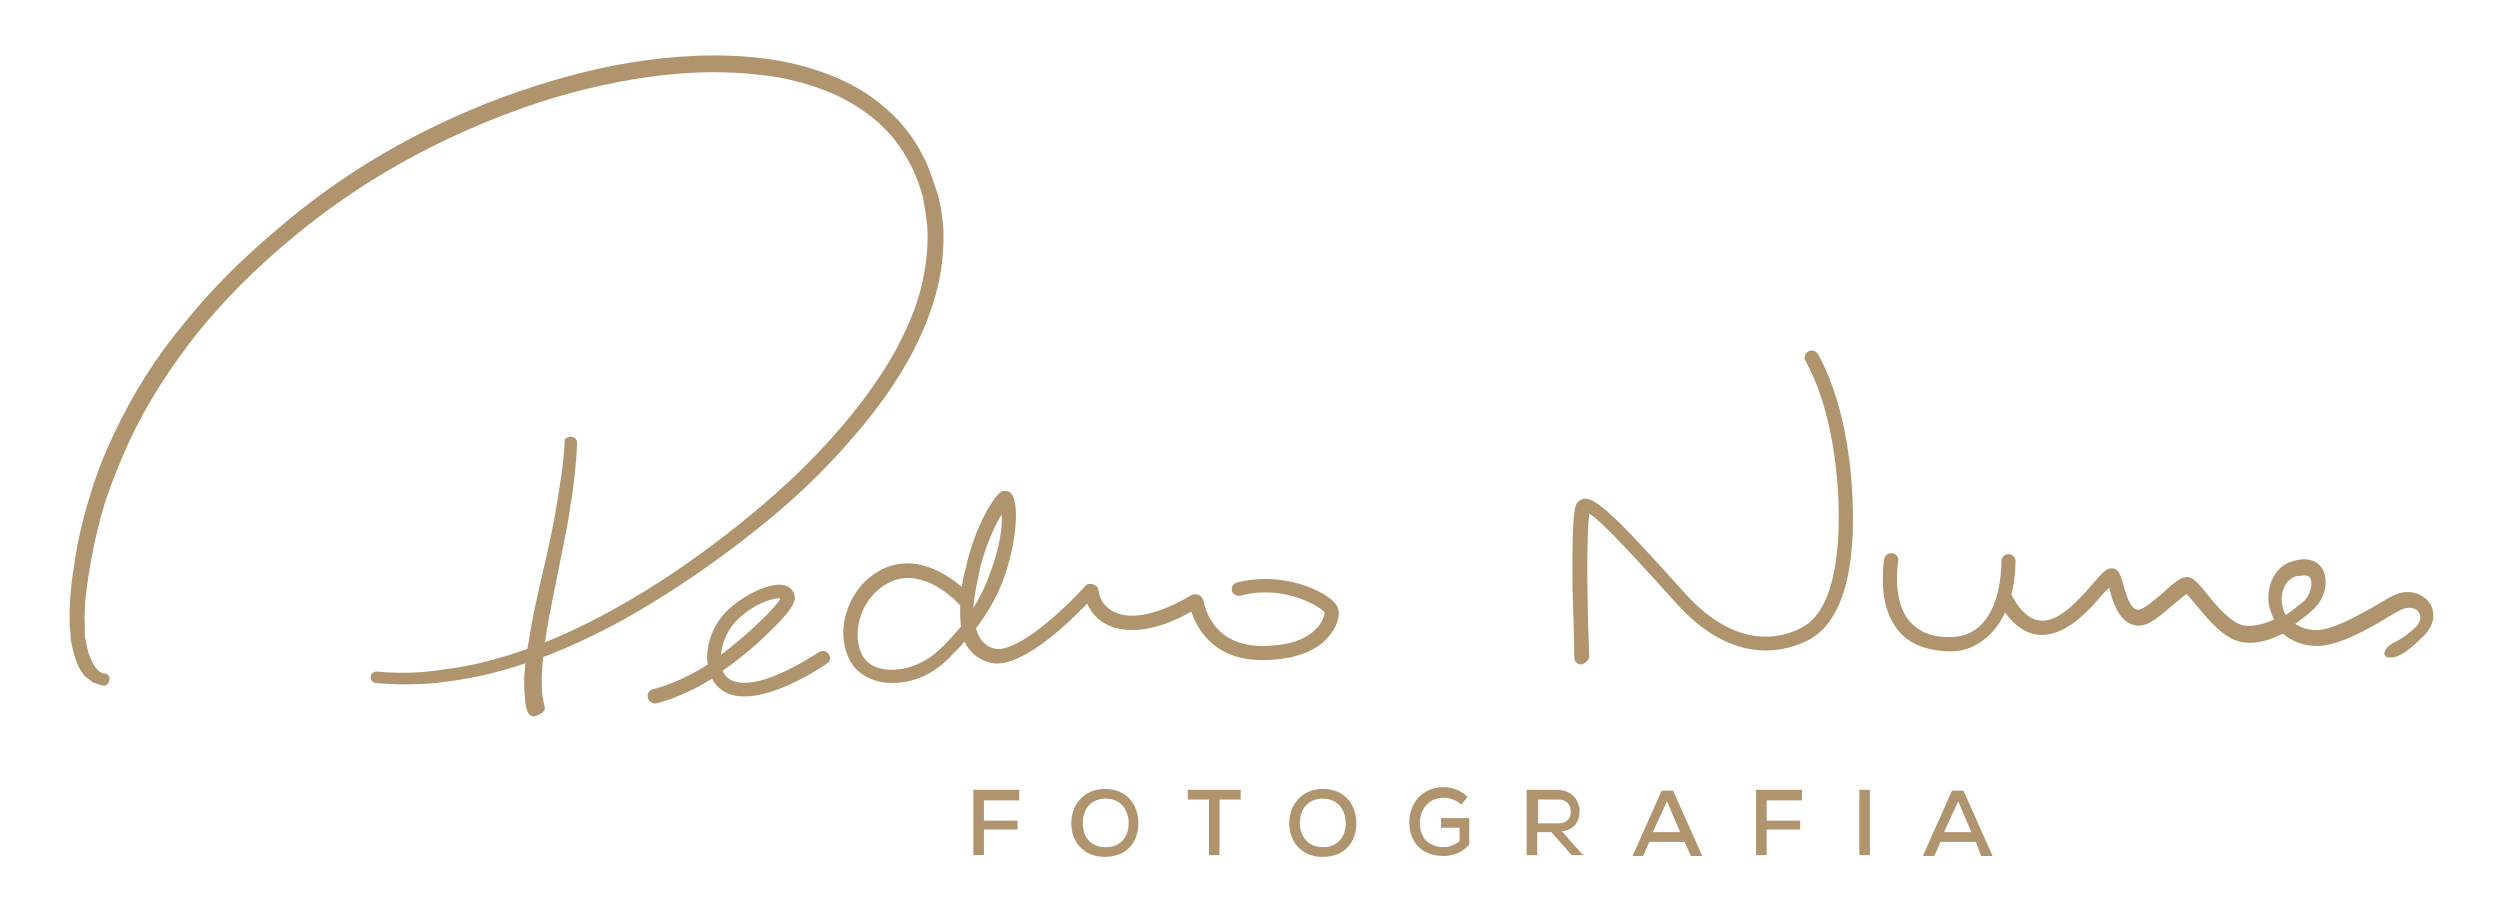 <?xml version="1.0" encoding="utf-8"?>
<!-- Generator: Adobe Illustrator 22.0.1, SVG Export Plug-In . SVG Version: 6.00 Build 0)  -->
<svg version="1.1" id="Layer_1" xmlns="http://www.w3.org/2000/svg" xmlns:xlink="http://www.w3.org/1999/xlink" x="0px" y="0px"
	 viewBox="0 0 283.3 103.9" style="enable-background:new 0 0 283.3 103.9;" xml:space="preserve">
<style type="text/css">
	.st0{fill:#B0946E;}
</style>
<g>
	<g>
		<g>
			<path class="st0" d="M11.8,77.7c-0.1,0-0.5-0.1-0.8-0.2c-0.2-0.1-0.4-0.1-0.5-0.2c-0.3-0.2-0.6-0.5-0.9-0.7
				c-0.5-0.6-0.8-1.2-1-1.8c-0.2-0.6-0.4-1.3-0.5-1.9c-0.1-0.3-0.1-0.6-0.1-1c0-0.3-0.1-0.6-0.1-1c-0.1-2.6,0.2-5.1,0.6-7.5
				c0.1-0.6,0.2-1.2,0.3-1.8l0.2-0.9l0.2-0.9c0.3-1.2,0.6-2.4,1-3.6c0.7-2.4,1.6-4.7,2.7-7c2.1-4.5,4.8-8.8,8-12.6
				c3.1-3.9,6.7-7.4,10.5-10.6C38.9,19.5,47.6,14.5,57,11c4.7-1.7,9.5-3.1,14.4-3.9c4.9-0.8,10-1.1,15-0.5c2.5,0.3,5,0.9,7.4,1.8
				c2.4,0.9,4.7,2.2,6.6,3.9c2,1.7,3.5,3.8,4.6,6.2c0.5,1.2,0.9,2.4,1.3,3.6c0.3,1.2,0.5,2.5,0.6,3.8c0.1,2.6-0.2,5.1-0.9,7.6
				c-0.7,2.5-1.7,4.8-2.9,7c-2.4,4.4-5.6,8.3-9,11.9c-3.4,3.6-7.2,6.8-11.2,9.8c-4,3-8.1,5.7-12.4,8.1c-4.4,2.4-8.9,4.4-13.7,5.7
				c-2.4,0.7-4.9,1.1-7.4,1.4c-2.3,0.2-4.6,0.2-6.8,0c-0.4,0-0.6-0.4-0.6-0.7h0c0-0.4,0.4-0.6,0.7-0.6c2.2,0.2,4.4,0.2,6.6-0.1
				c2.4-0.3,4.8-0.7,7.1-1.4c4.7-1.3,9.1-3.3,13.4-5.7c4.3-2.4,8.3-5.1,12.2-8.1c3.9-3,7.6-6.2,10.9-9.7c3.3-3.5,6.4-7.4,8.7-11.6
				c1.1-2.1,2.1-4.3,2.7-6.6c0.6-2.3,0.9-4.7,0.8-7c-0.1-1.2-0.3-2.3-0.5-3.5c-0.3-1.1-0.7-2.3-1.2-3.3c-1-2.1-2.4-4-4.2-5.5
				c-1.8-1.5-3.9-2.7-6.1-3.5c-2.2-0.8-4.6-1.4-6.9-1.6C81.3,7.9,76.4,8.2,71.7,9c-4.8,0.8-9.5,2.1-14,3.8
				c-9.1,3.4-17.7,8.3-25.1,14.6c-3.7,3.1-7.2,6.6-10.2,10.3c-3,3.8-5.7,7.9-7.7,12.2c-1,2.2-1.9,4.4-2.7,6.7
				c-0.7,2.3-1.3,4.7-1.7,7c-0.4,2.4-0.8,4.8-0.7,7.1c0,0.3,0,0.6,0,0.9c0,0.3,0,0.6,0.1,0.9c0.1,0.6,0.2,1.1,0.4,1.7
				c0.2,0.5,0.4,1,0.7,1.4c0.2,0.2,0.3,0.4,0.5,0.5c0.1,0.1,0.2,0.1,0.3,0.2c0,0,0.1,0,0.1,0l0.1,0C12.8,76.4,12.4,77.7,11.8,77.7z"
				/>
		</g>
		<g>
			<path class="st0" d="M64.7,49.5c0.4,0,0.7,0.3,0.7,0.7c-0.1,2.5-0.4,5-0.8,7.4c-0.4,2.7-1,5.3-1.5,7.9c-0.5,2.6-1.1,5.2-1.4,7.8
				c-0.2,1.3-0.3,2.6-0.3,3.9c0,0.6,0,1.3,0.1,1.8c0.1,0.4,0.1,0.7,0.2,1c0.1,0.3,0,0.6-0.3,0.8l-0.6,0.3c-0.4,0.2-0.8,0-1-0.4
				c-0.2-0.5-0.3-1-0.3-1.6c-0.1-0.7-0.1-1.5-0.1-2.2c0.1-1.4,0.2-2.8,0.5-4.1c0.4-2.7,1-5.3,1.6-7.9c0.6-2.6,1.2-5.2,1.6-7.8
				c0.4-2.4,0.8-4.8,0.9-7.2C64,49.7,64.3,49.5,64.7,49.5L64.7,49.5z"/>
		</g>
		<g>
			<path class="st0" d="M73.4,79L73.4,79c-0.1-0.4,0.2-0.8,0.6-0.9c1.2-0.3,3.6-1.1,6.2-2.8c-0.3-2,0.5-4.3,2-5.9c2-2,5-3.4,6.6-3.1
				c0.6,0.1,1,0.5,1.2,1c0.2,0.6,0.2,1.4-2.7,4.2c-1.5,1.5-3.5,3.2-5.4,4.5c0.2,0.5,0.6,1,1.3,1.2c2.6,0.9,7.3-1.8,9.6-3.3
				c0.4-0.2,0.8-0.2,1.1,0.2l0,0c0.3,0.4,0.2,0.9-0.2,1.1c-1.9,1.3-7.4,4.6-10.9,3.5c-0.9-0.3-1.7-0.9-2.1-1.8
				c-2.7,1.7-5.1,2.5-6.3,2.8C74,79.8,73.5,79.5,73.4,79z M88.3,67.8c-0.9,0-3.1,0.7-5,2.7c-0.9,1-1.5,2.4-1.6,3.7
				c3.3-2.5,6.1-5.3,6.7-6.3C88.4,67.8,88.4,67.8,88.3,67.8z"/>
		</g>
		<g>
			<path class="st0" d="M101.1,77.4C101,77.4,101,77.4,101.1,77.4c-1.8,0-3.3-0.7-4.2-1.7c-1.1-1.3-1.6-3.3-1.2-5.4
				c0.5-2.5,2-4.6,4.1-5.7c3.8-2,7.4,0.4,9.2,1.9c0.1-0.9,0.3-1.7,0.5-2.3l0-0.1c1-4.4,3.1-7.9,4-8.4c0.2-0.1,0.5-0.1,0.8,0
				c1.2,0.5,1,4.6,0,8.1c-0.5,1.8-1.4,4.4-3.7,7.4c0.3,1.1,0.9,2,2.1,2.3c2.1,0.5,6.6-3.1,10.2-7c0.2-0.3,0.6-0.4,0.9-0.3
				c0.4,0.1,0.7,0.4,0.7,0.8c0.1,0.8,0.7,2.3,2.9,2.7c3,0.5,6.8-1.8,7.5-2.2c0.3-0.2,0.6-0.2,0.9-0.1c0.3,0.1,0.5,0.4,0.6,0.7
				c0.2,1.2,1.4,5.1,6.6,5.1c3.7,0,5.4-1.1,6.3-2.1c0.6-0.7,0.8-1.4,0.8-1.7c-0.5-0.7-4.7-3.2-9.5-1.9c-0.4,0.1-0.8-0.1-1-0.5l0,0
				c-0.1-0.4,0.1-0.9,0.6-1c4-1,7.8,0.1,9.9,1.4c1,0.6,1.5,1.2,1.6,1.8c0.1,0.7-0.2,1.9-1.2,3c-1,1.2-3.2,2.6-7.5,2.6
				c-0.1,0-0.1,0-0.2,0c-5.4-0.1-7.2-3.7-7.8-5.5c-1.7,1-5,2.5-7.9,2c-2.4-0.4-3.4-1.8-3.9-2.9c-2.7,2.8-7.8,7.5-11,6.7
				c-1.5-0.4-2.4-1.3-2.9-2.4c-0.4,0.5-0.8,0.9-1.3,1.4C105.4,77,102.6,77.4,101.1,77.4z M102.9,65.5c-0.8,0-1.6,0.2-2.3,0.6
				c-1.7,0.9-2.9,2.6-3.3,4.6c-0.3,1.6,0,3.2,0.8,4.1c0.6,0.7,1.7,1.1,2.9,1.1c1.2,0,3.6-0.3,6-2.8c0.7-0.7,1.3-1.4,1.9-2.1
				c-0.1-0.8-0.1-1.6-0.1-2.4C108.2,67.9,105.7,65.5,102.9,65.5z M113.5,58.3c-0.8,1.3-1.8,3.5-2.5,6.3l0,0.1
				c-0.3,1.4-0.6,2.8-0.7,4.2c1.3-2.1,1.9-3.9,2.4-5.4C113.4,61.2,113.6,59.4,113.5,58.3z"/>
		</g>
		<g>
			<path class="st0" d="M179.2,75.3c-0.4,0-0.8-0.3-0.8-0.8c0-1.4-0.1-4.6-0.2-7.8c-0.1-9,0.3-9.5,0.6-9.8c0.2-0.2,0.5-0.4,0.8-0.4
				c1.5,0,4.3,2.9,11.4,10.8c6,6.6,11.2,4.9,13.2,3.8c3.1-1.6,4.5-7,4.1-15.1c-0.5-8.8-2.8-13.5-3.7-15.1c-0.2-0.3-0.1-0.8,0.2-1
				l0,0c0.4-0.3,0.9-0.2,1.2,0.2c1,1.8,3.4,6.7,3.9,15.8c0.6,11.2-2.3,15.2-4.9,16.6c-2.3,1.2-8.4,3.3-15.1-4.2
				c-3.7-4.1-8.2-9.1-9.8-10.1c-0.3,2-0.3,9.3,0,16.2C180,74.9,179.6,75.2,179.2,75.3L179.2,75.3z M180.1,57.8"/>
		</g>
		<g>
			<path class="st0" d="M220.7,73.8C220.6,73.8,220.6,73.8,220.7,73.8c-2.6-0.1-4.5-0.9-5.7-2.5c-2-2.5-1.7-6.3-1.5-7.9
				c0.1-0.5,0.5-0.8,1-0.7l0,0c0.4,0.1,0.7,0.5,0.6,0.9c-0.2,1.4-0.4,4.7,1.2,6.7c1,1.2,2.5,1.9,4.5,1.9c0,0,0,0,0,0
				c1.5,0,2.7-0.4,3.7-1.4c2-2,2.3-5.6,2.3-7.2c0-0.4,0.3-0.8,0.8-0.8l0,0c0.5,0,0.8,0.4,0.8,0.8c0,1.8-0.4,5.8-2.8,8.2
				C224.2,73.2,222.6,73.9,220.7,73.8z"/>
		</g>
		<g>
			<path class="st0" d="M270.8,74.5c-0.3,0-0.4,0-0.5-0.2c-0.1-0.2-0.2-0.3,0-0.6c0.2-0.4,0.7-0.8,1.2-1c0.4-0.2,1.1-0.6,2-1.4
				c0.7-0.6,1-1.3,0.6-1.9c-0.3-0.5-1.2-0.8-2.2-0.2c-0.4,0.2-0.9,0.5-1.4,0.8c-2.3,1.4-5.6,3.2-7.9,3.2c0,0,0,0,0,0
				c-1.7,0-3-0.6-3.9-1.4c-1.4,0.7-2.9,1.2-4.4,1c-2.1-0.2-4-2.5-5.4-4.2c-0.4-0.5-0.9-1-1.1-1.3c-0.3,0.2-1,0.8-1.5,1.2
				c-1.4,1.2-2.8,2.5-4.1,2.4c-2.1-0.2-2.8-2.8-3.2-4.3c0,0,0,0,0,0c-0.2,0.2-0.4,0.4-0.6,0.6c-1.7,2-4.5,5.2-7.7,4.7
				c-2.8-0.5-4.3-3.8-4.3-4l1.5-0.6c0,0,1.2,2.7,3.1,3c2.3,0.4,4.7-2.5,6.2-4.2c1-1.1,1.4-1.7,2.1-1.7c0,0,0,0,0,0
				c0.8,0,1,0.8,1.3,1.8c0.3,1.1,0.8,2.9,1.7,2.9c0,0,0,0,0,0c0.6,0,2.1-1.3,2.9-2c1.2-1.1,2-1.8,2.8-1.7c0.6,0.1,1.2,0.8,2.1,1.9
				c1.1,1.4,2.8,3.4,4.3,3.6c1.1,0.1,2.2-0.2,3.3-0.7c-0.3-0.6-0.5-1.2-0.6-1.7c-0.3-2.3,0.8-4.4,2.7-4.9c2.2-0.7,3.1,0.4,3.4,0.9
				c0.7,1.3,0.3,3.3-1,4.5c-0.5,0.5-1.3,1.1-2.1,1.7c0.6,0.4,1.4,0.7,2.4,0.7c0,0,0,0,0,0c1.9,0,5-1.8,7.1-3c0.5-0.3,1-0.6,1.4-0.8
				c1.8-1,3.5-0.4,4.3,0.7c0.7,1,0.7,2.6-0.9,4C272.6,74.1,271.5,74.6,270.8,74.5z M261.1,65.2c-0.3,0-0.6,0.1-0.9,0.1
				c-1.3,0.4-1.8,1.9-1.6,3.2c0.1,0.4,0.2,0.8,0.4,1.2c0.9-0.6,1.6-1.2,2.1-1.6c0.8-0.8,1-2,0.7-2.6
				C261.7,65.3,261.4,65.2,261.1,65.2z M247.6,67.2L247.6,67.2L247.6,67.2z"/>
		</g>
	</g>
	<g>
		<path class="st0" d="M110.3,96.9v-7.4h5.2v1.2h-4v2.3h3.8V94h-3.8v2.9H110.3z"/>
		<path class="st0" d="M129,93.3c0,2-1.2,3.8-3.8,3.8c-2.6,0-3.8-1.9-3.8-3.8c0-2.3,1.6-3.9,3.8-3.9C127.8,89.4,129,91.3,129,93.3z
			 M125.3,96c1.8,0,2.6-1.3,2.6-2.7c0-1.4-0.8-2.8-2.6-2.8c-1.7,0-2.6,1.2-2.6,2.8C122.7,94.6,123.4,96,125.3,96z"/>
		<path class="st0" d="M137,90.6h-2.4v-1.1c2.1,0,3.9,0,6,0v1.1h-2.4v6.3H137V90.6z"/>
		<path class="st0" d="M153.7,93.3c0,2-1.2,3.8-3.8,3.8c-2.6,0-3.8-1.9-3.8-3.8c0-2.3,1.6-3.9,3.8-3.9
			C152.5,89.4,153.7,91.3,153.7,93.3z M149.9,96c1.8,0,2.6-1.3,2.6-2.7c0-1.4-0.8-2.8-2.6-2.8c-1.7,0-2.6,1.2-2.6,2.8
			C147.3,94.6,148.1,96,149.9,96z"/>
		<path class="st0" d="M165.6,91.2c-0.5-0.5-1.3-0.8-2-0.8c-1.7,0-2.7,1.3-2.7,2.9c0,1.4,0.8,2.7,2.7,2.7c0.6,0,1.2-0.2,1.8-0.7
			v-1.5h-2.1v-1.1h3.2v3c-0.7,0.8-1.7,1.3-2.9,1.3c-2.7,0-3.9-1.8-3.9-3.8c0-2.1,1.4-4,3.9-4c1,0,2,0.4,2.7,1.1L165.6,91.2z"/>
		<path class="st0" d="M179.5,96.9h-1.4l-2.3-2.6h-1.6v2.6h-1.2v-7.4c1.2,0,2.3,0,3.4,0c1.7,0,2.6,1.2,2.6,2.4c0,1.1-0.5,2.1-2,2.3
			l2.2,2.5L179.5,96.9z M174.3,90.6v2.7h2.3c1,0,1.4-0.6,1.4-1.3c0-0.7-0.4-1.4-1.4-1.4H174.3z"/>
		<path class="st0" d="M190.9,95.4h-4l-0.7,1.6H185l3.3-7.4h1.3l3.3,7.4h-1.3L190.9,95.4z M188.9,90.8l-1.6,3.5h3.1L188.9,90.8z"/>
		<path class="st0" d="M199,96.9v-7.4h5.2v1.2h-4v2.3h3.8V94h-3.8v2.9H199z"/>
		<path class="st0" d="M210.7,96.9v-7.4h1.2v7.4H210.7z"/>
		<path class="st0" d="M223.9,95.4h-4l-0.7,1.6h-1.3l3.3-7.4h1.3l3.3,7.4h-1.3L223.9,95.4z M221.9,90.8l-1.6,3.5h3.1L221.9,90.8z"/>
	</g>
</g>
</svg>
